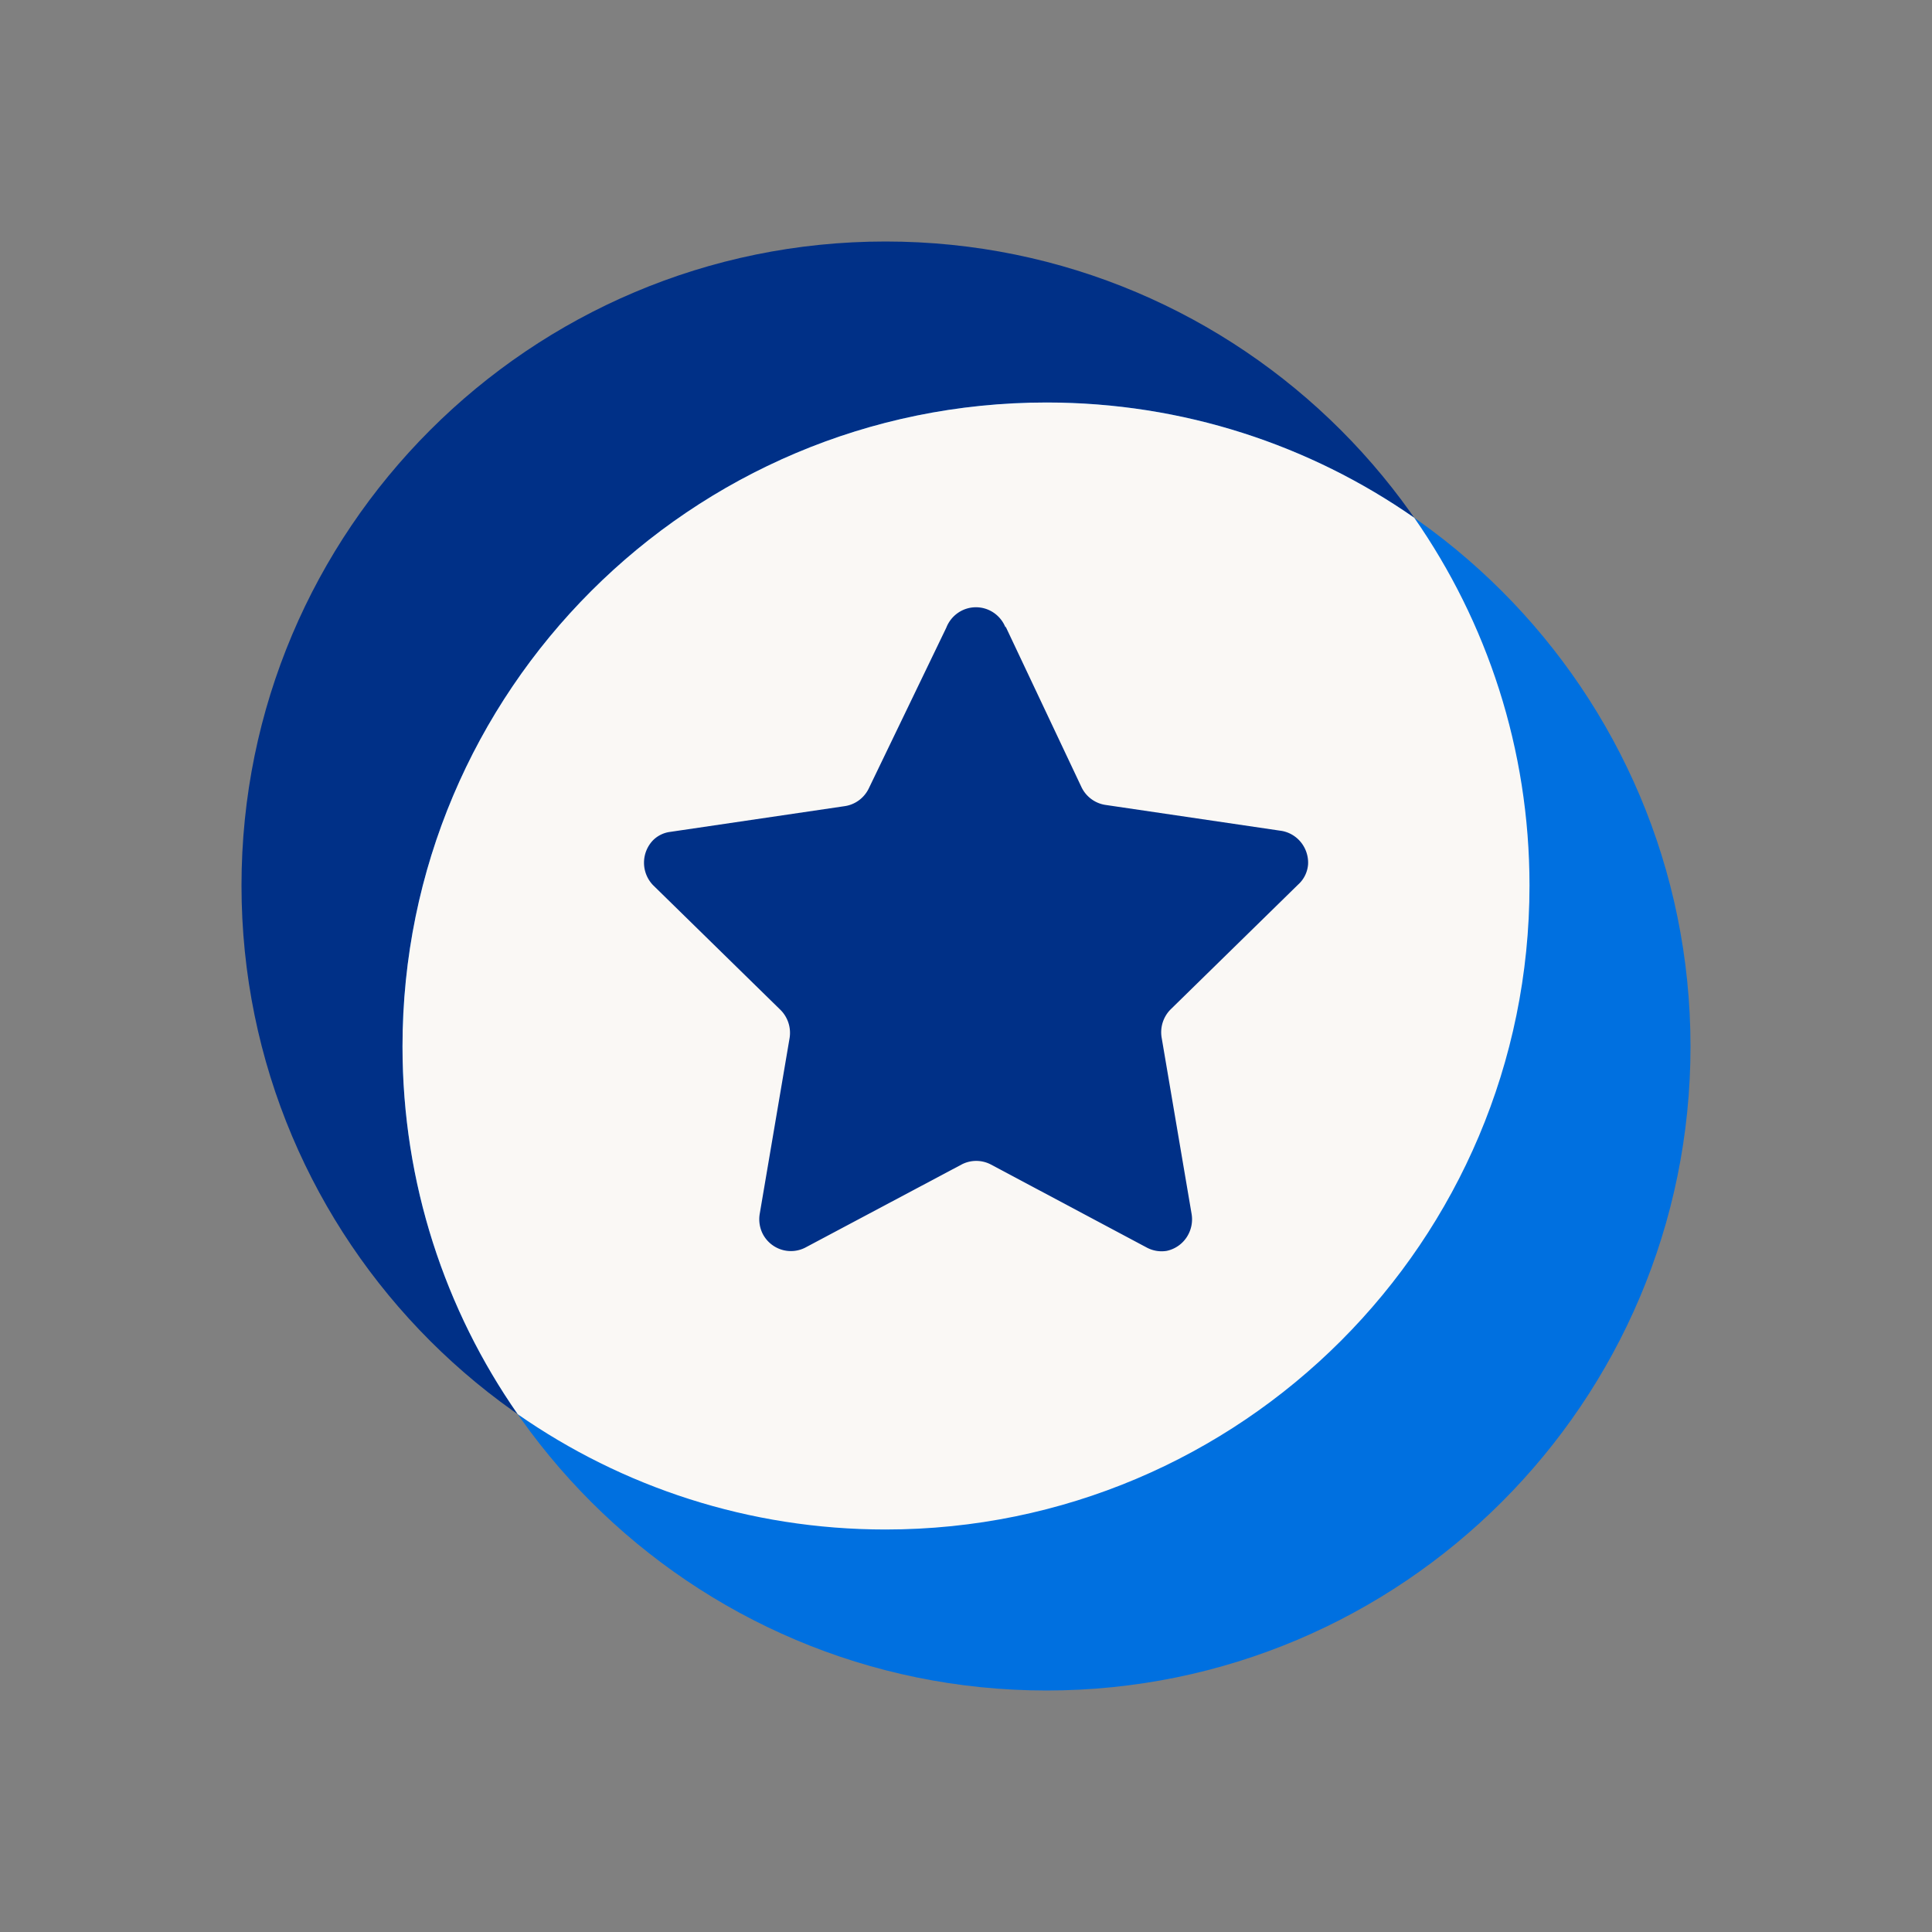 <svg xmlns="http://www.w3.org/2000/svg" width="96" height="96" fill="none"><rect width="100%" height="100%" fill="#808080" stroke="none"/><path d="M76 44c0 17.673-14.327 32-32 32S12 61.673 12 44s14.327-32 32-32 32 14.327 32 32z" fill="#003087"/><path d="M84 52c0 17.673-14.327 32-32 32S20 69.673 20 52s14.327-32 32-32 32 14.327 32 32z" fill="#0070e0"/><path d="M44 76c17.673 0 32-14.327 32-32 0-6.793-2.117-13.092-5.727-18.273C65.092 22.117 58.793 20 52 20c-17.673 0-32 14.327-32 32 0 6.793 2.117 13.092 5.727 18.273C30.908 73.883 37.207 76 44 76z" fill="#faf8f5"/><path d="M49.964 31.123l3.782 8.006c.113.228.278.426.482.576a1.57 1.57 0 0 0 .689.289l8.688 1.281c.397.048.762.247 1.02.556s.392.705.373 1.11c-.027.388-.203.75-.491 1.009l-6.33 6.197c-.181.178-.317.398-.397.64a1.62 1.62 0 0 0-.062.753l1.488 8.758c.075.411-.013.836-.243 1.183a1.58 1.58 0 0 1-.991.674c-.336.055-.68-.002-.981-.16l-7.755-4.131a1.57 1.57 0 0 0-1.456 0l-7.77 4.131c-.368.187-.794.222-1.187.096s-.722-.401-.917-.769c-.157-.305-.212-.653-.158-.993l1.488-8.759a1.62 1.62 0 0 0-.062-.753c-.08-.242-.216-.462-.397-.64l-6.33-6.197a1.61 1.61 0 0 1 0-2.226c.227-.227.522-.373.839-.416l8.688-1.281a1.57 1.57 0 0 0 .698-.285c.207-.15.374-.349.489-.579l3.861-8.006a1.6 1.6 0 0 1 .582-.736 1.57 1.57 0 0 1 1.78 0 1.6 1.6 0 0 1 .582.736v-.064z" fill="#003087"/></svg>